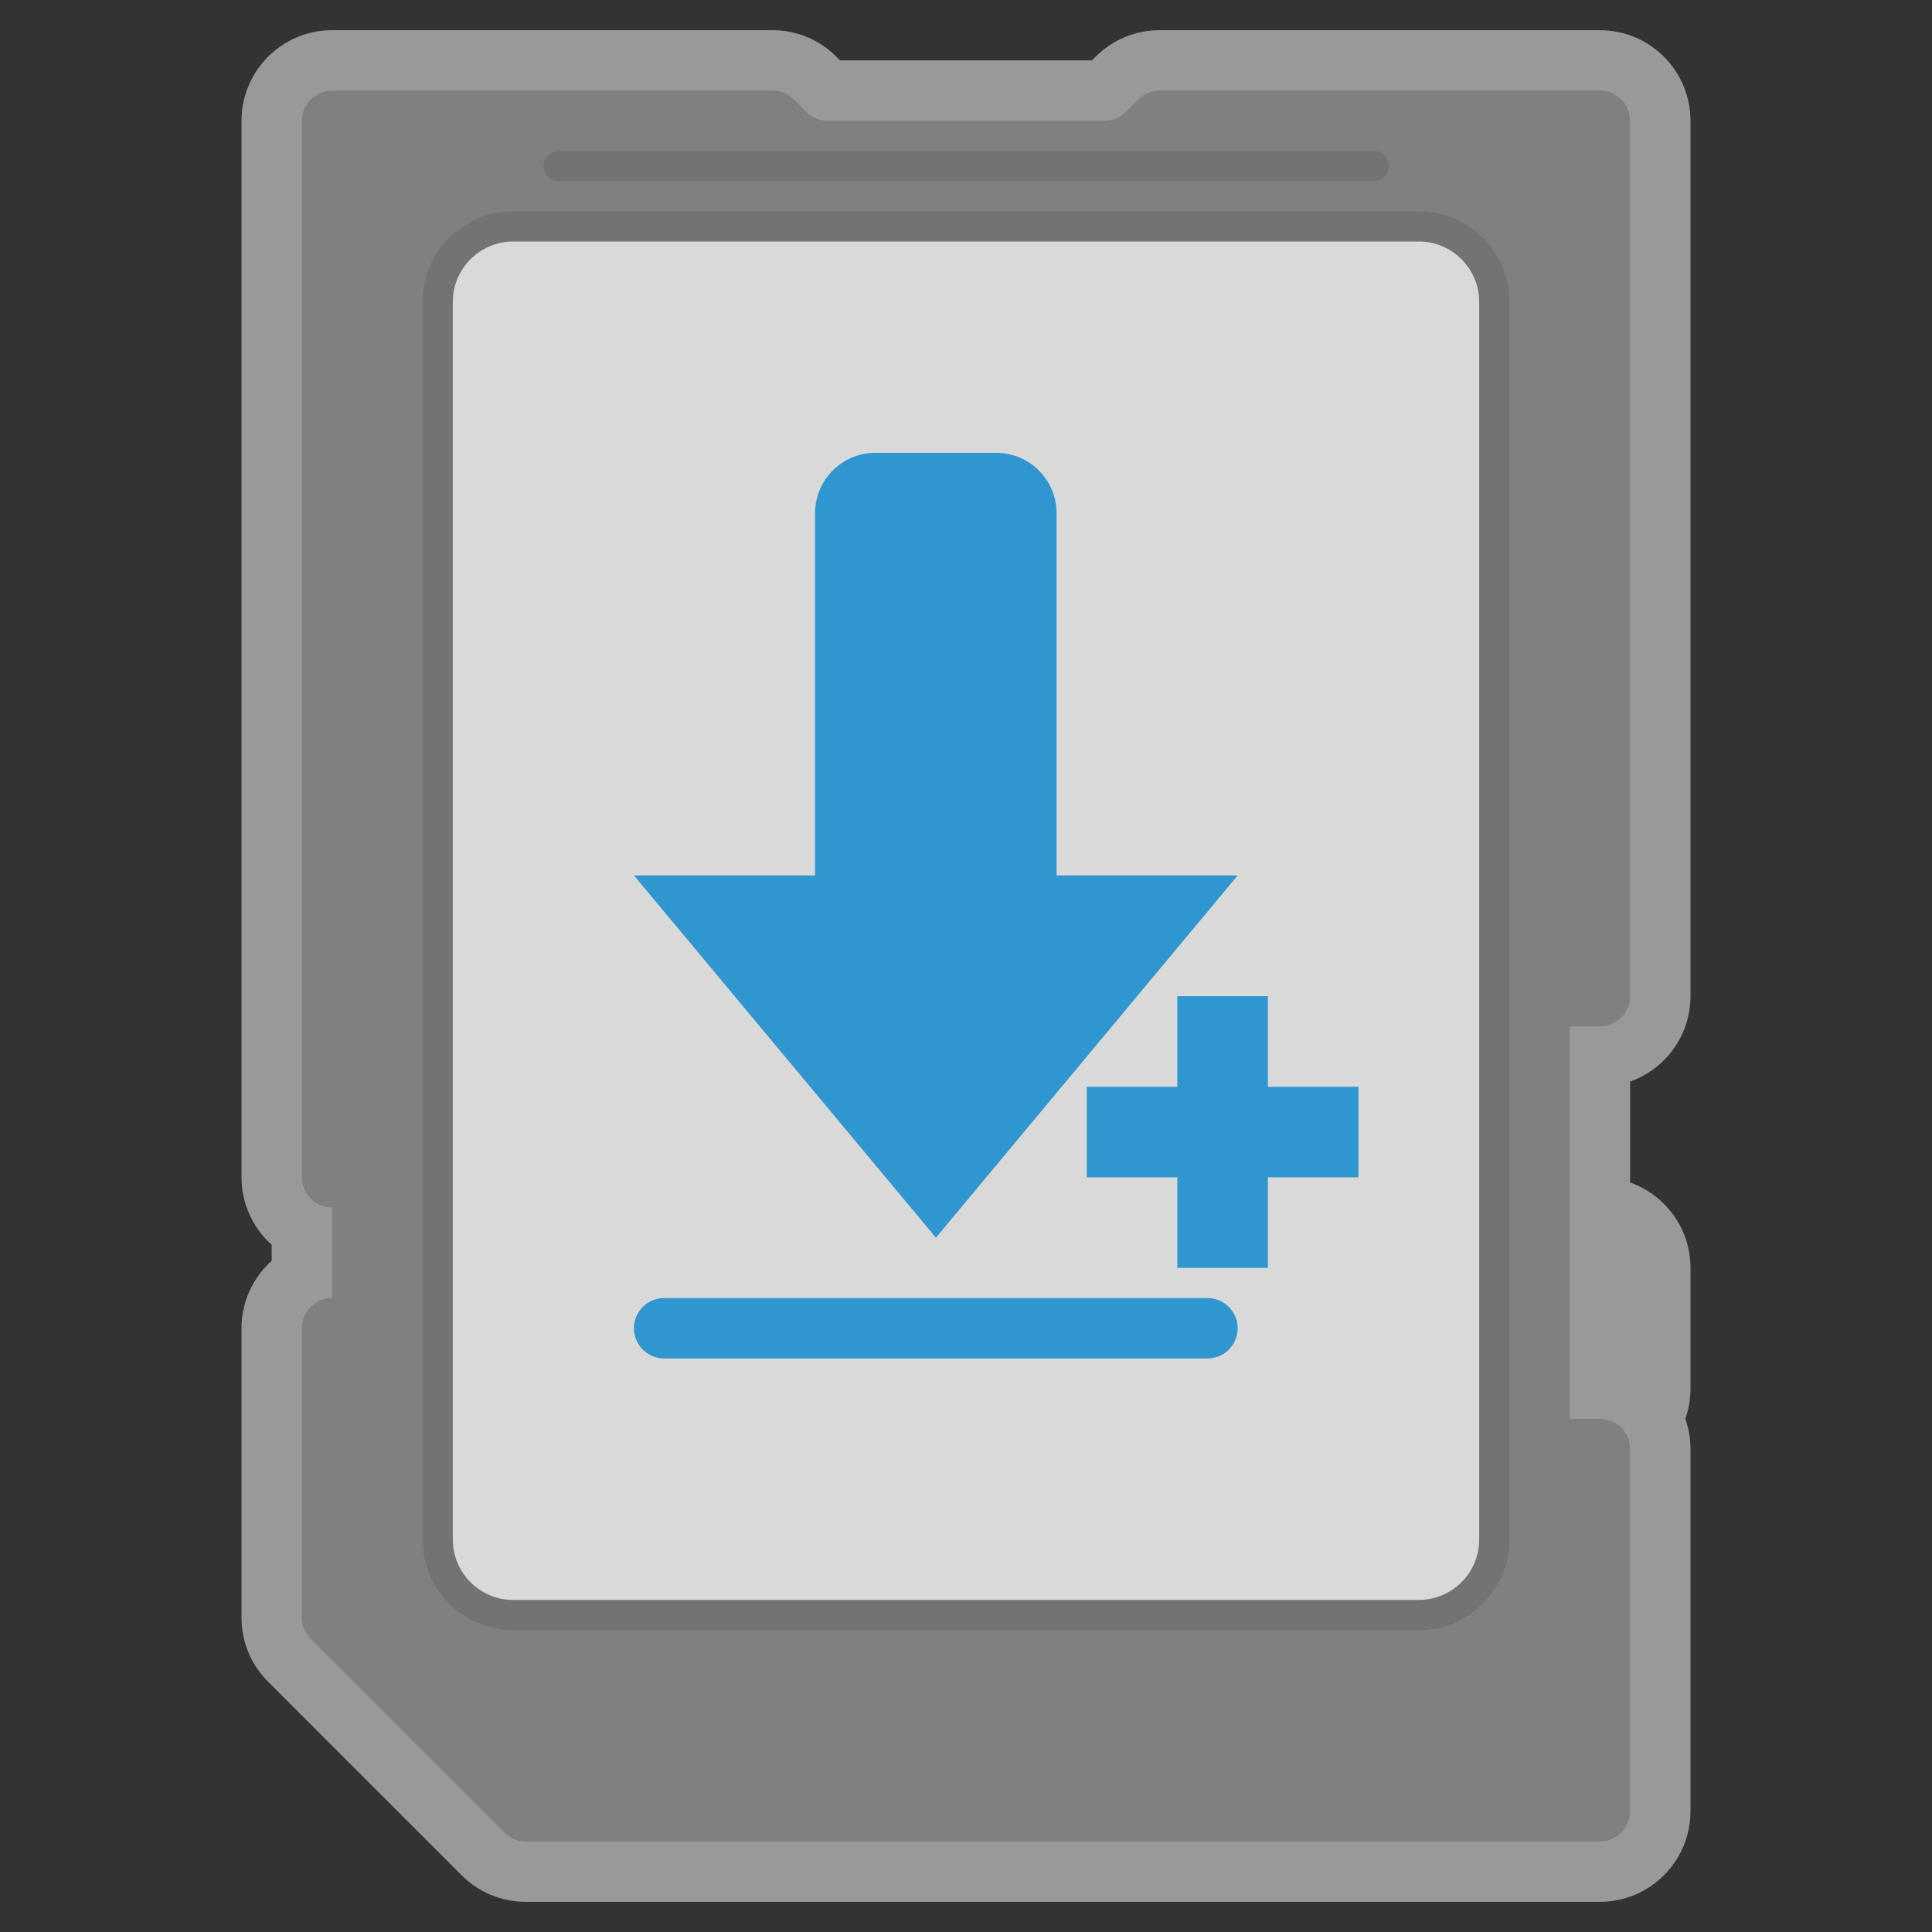<?xml version="1.0" encoding="UTF-8" standalone="no"?>
<svg
   xmlns:dc="http://purl.org/dc/elements/1.1/"
   xmlns:cc="http://creativecommons.org/ns#"
   xmlns:rdf="http://www.w3.org/1999/02/22-rdf-syntax-ns#"
   xmlns:svg="http://www.w3.org/2000/svg"
   xmlns="http://www.w3.org/2000/svg"
   viewBox="0 0 320 320"
   height="320"
   width="320"
   xml:space="preserve"
   version="1.1"
   id="svg2"><rect x="0" y="0" width="320" height="320" fill="#333333" stroke="none"/><defs
     id="defs6"><clipPath
       id="clipPath16"
       clipPathUnits="userSpaceOnUse"><path
         id="path18"
         d="M 0,256 256,256 256,0 0,0 0,256 Z" /></clipPath><clipPath
       id="clipPath24"
       clipPathUnits="userSpaceOnUse"><path
         id="path26"
         d="M 32,252 224,252 224,4 32,4 32,252 Z" /></clipPath></defs><g
     transform="matrix(1.25,0,0,-1.25,0,320)"
     id="g10"><g
       id="g12"><g
         clip-path="url(#clipPath16)"
         id="g14"><g
           id="g20"><g
             id="g22" /><g
             id="g28"><g
               style="opacity:0.5"
               id="g30"
               clip-path="url(#clipPath24)"><g
                 id="g32"
                 transform="translate(32,80)"><path
                   id="path34"
                   style="fill:#ffffff;fill-opacity:1;fill-rule:nonzero;stroke:none"
                   d="m 0,0 0,-38.343 c 0,-3.206 1.248,-6.219 3.515,-8.485 L 29.171,-72.485 C 31.438,-74.752 34.451,-76 37.657,-76 L 180,-76 c 6.617,0 12,5.383 12,12 l 0,48 c 0,1.401 -0.242,2.748 -0.686,4 0.444,1.252 0.686,2.599 0.686,4 l 0,16 c 0,5.215 -3.344,9.664 -8,11.314 l 0,13.372 c 4.656,1.65 8,6.099 8,11.314 l 0,116 c 0,6.617 -5.383,12 -12,12 l -58.343,0 c -3.206,0 -6.219,-1.248 -8.485,-3.515 l -0.485,-0.485 -33.374,0 -0.485,0.485 C 76.562,170.752 73.548,172 70.343,172 L 12,172 C 5.383,172 0,166.617 0,160 L 0,20 C 0,16.454 1.546,13.262 4,11.063 L 4,8.937 C 1.546,6.738 0,3.546 0,0" /></g></g></g></g><g
           transform="translate(40,80)"
           id="g36"><path
             id="path38"
             style="fill:#808080;fill-opacity:1;fill-rule:nonzero;stroke:none"
             d="m 0,0 0,-38.343 c 0,-1.061 0.421,-2.079 1.171,-2.829 L 26.829,-66.828 C 27.579,-67.578 28.596,-68 29.657,-68 L 172,-68 c 2.209,0 4,1.791 4,4 l 0,48 c 0,2.209 -1.791,4 -4,4 l -4,0 0,52 4,0 c 2.209,0 4,1.791 4,4 l 0,116 c 0,2.209 -1.791,4 -4,4 l -58.343,0 c -1.061,0 -2.079,-0.421 -2.829,-1.172 l -1.656,-1.656 C 108.422,160.421 107.404,160 106.344,160 l -36.687,0 c -1.061,0 -2.078,0.421 -2.828,1.171 l -1.658,1.658 C 64.421,163.579 63.404,164 62.343,164 L 4,164 c -2.209,0 -4,-1.791 -4,-4 L 0,20 C 0,17.791 1.791,16 4,16 L 4,4 C 1.791,4 0,2.209 0,0" /></g><g
           transform="translate(208,92)"
           id="g40"><path
             id="path42"
             style="fill:#999999;fill-opacity:1;fill-rule:nonzero;stroke:none"
             d="m 0,0 4,0 c 2.209,0 4,-1.791 4,-4 l 0,-16 c 0,-2.209 -1.791,-4 -4,-4 l -4,0 0,24 z" /></g><g
           transform="translate(68,228)"
           id="g44"><path
             id="path46"
             style="fill:#737373;fill-opacity:1;fill-rule:nonzero;stroke:none"
             d="m 0,0 120,0 c 6.627,0 12,-5.373 12,-12 l 0,-164 c 0,-6.627 -5.373,-12 -12,-12 l -120,0 c -6.627,0 -12,5.373 -12,12 l 0,164 c 0,6.627 5.373,12 12,12" /></g><g
           transform="translate(68,44)"
           id="g48"><path
             id="path50"
             style="fill:#d9d9d9;fill-opacity:1;fill-rule:nonzero;stroke:none"
             d="m 0,0 c -4.411,0 -8,3.589 -8,8 l 0,164 c 0,4.411 3.589,8 8,8 l 120,0 c 4.411,0 8,-3.589 8,-8 L 128,8 c 0,-4.411 -3.589,-8 -8,-8 L 0,0" /></g><g
           transform="translate(124.016,92)"
           id="g52"><path
             id="path54"
             style="fill:#3096cf;fill-opacity:1;fill-rule:nonzero;stroke:none"
             d="m 0,0 39.984,48 -24,0 0,48 c 0,4.418 -3.582,8 -8,8 l -16,0 c -4.419,0 -8,-3.582 -8,-8 l 0,-48 -24,0 L 0,0 Z" /></g><g
           transform="translate(88,76)"
           id="g56"><path
             id="path58"
             style="fill:#3096cf;fill-opacity:1;fill-rule:nonzero;stroke:none"
             d="m 0,0 72,0 c 2.209,0 4,1.791 4,4 0,2.209 -1.791,4 -4,4 L 0,8 C -2.209,8 -4,6.209 -4,4 -4,1.791 -2.209,0 0,0" /></g><g
           transform="translate(180,112)"
           id="g60"><path
             id="path62"
             style="fill:#3096cf;fill-opacity:1;fill-rule:nonzero;stroke:none"
             d="m 0,0 -12,0 0,12 -12,0 0,-12 -12,0 0,-12 12,0 0,-12 12,0 0,12 12,0 0,12 z" /></g><g
           transform="translate(74,236)"
           id="g64"><path
             id="path66"
             style="fill:#737373;fill-opacity:1;fill-rule:nonzero;stroke:none"
             d="m 0,0 108,0 c 1.104,0 2,-0.896 2,-2 0,-1.104 -0.896,-2 -2,-2 L 0,-4 c -1.104,0 -2,0.896 -2,2 0,1.104 0.896,2 2,2" /></g></g></g></g></svg>